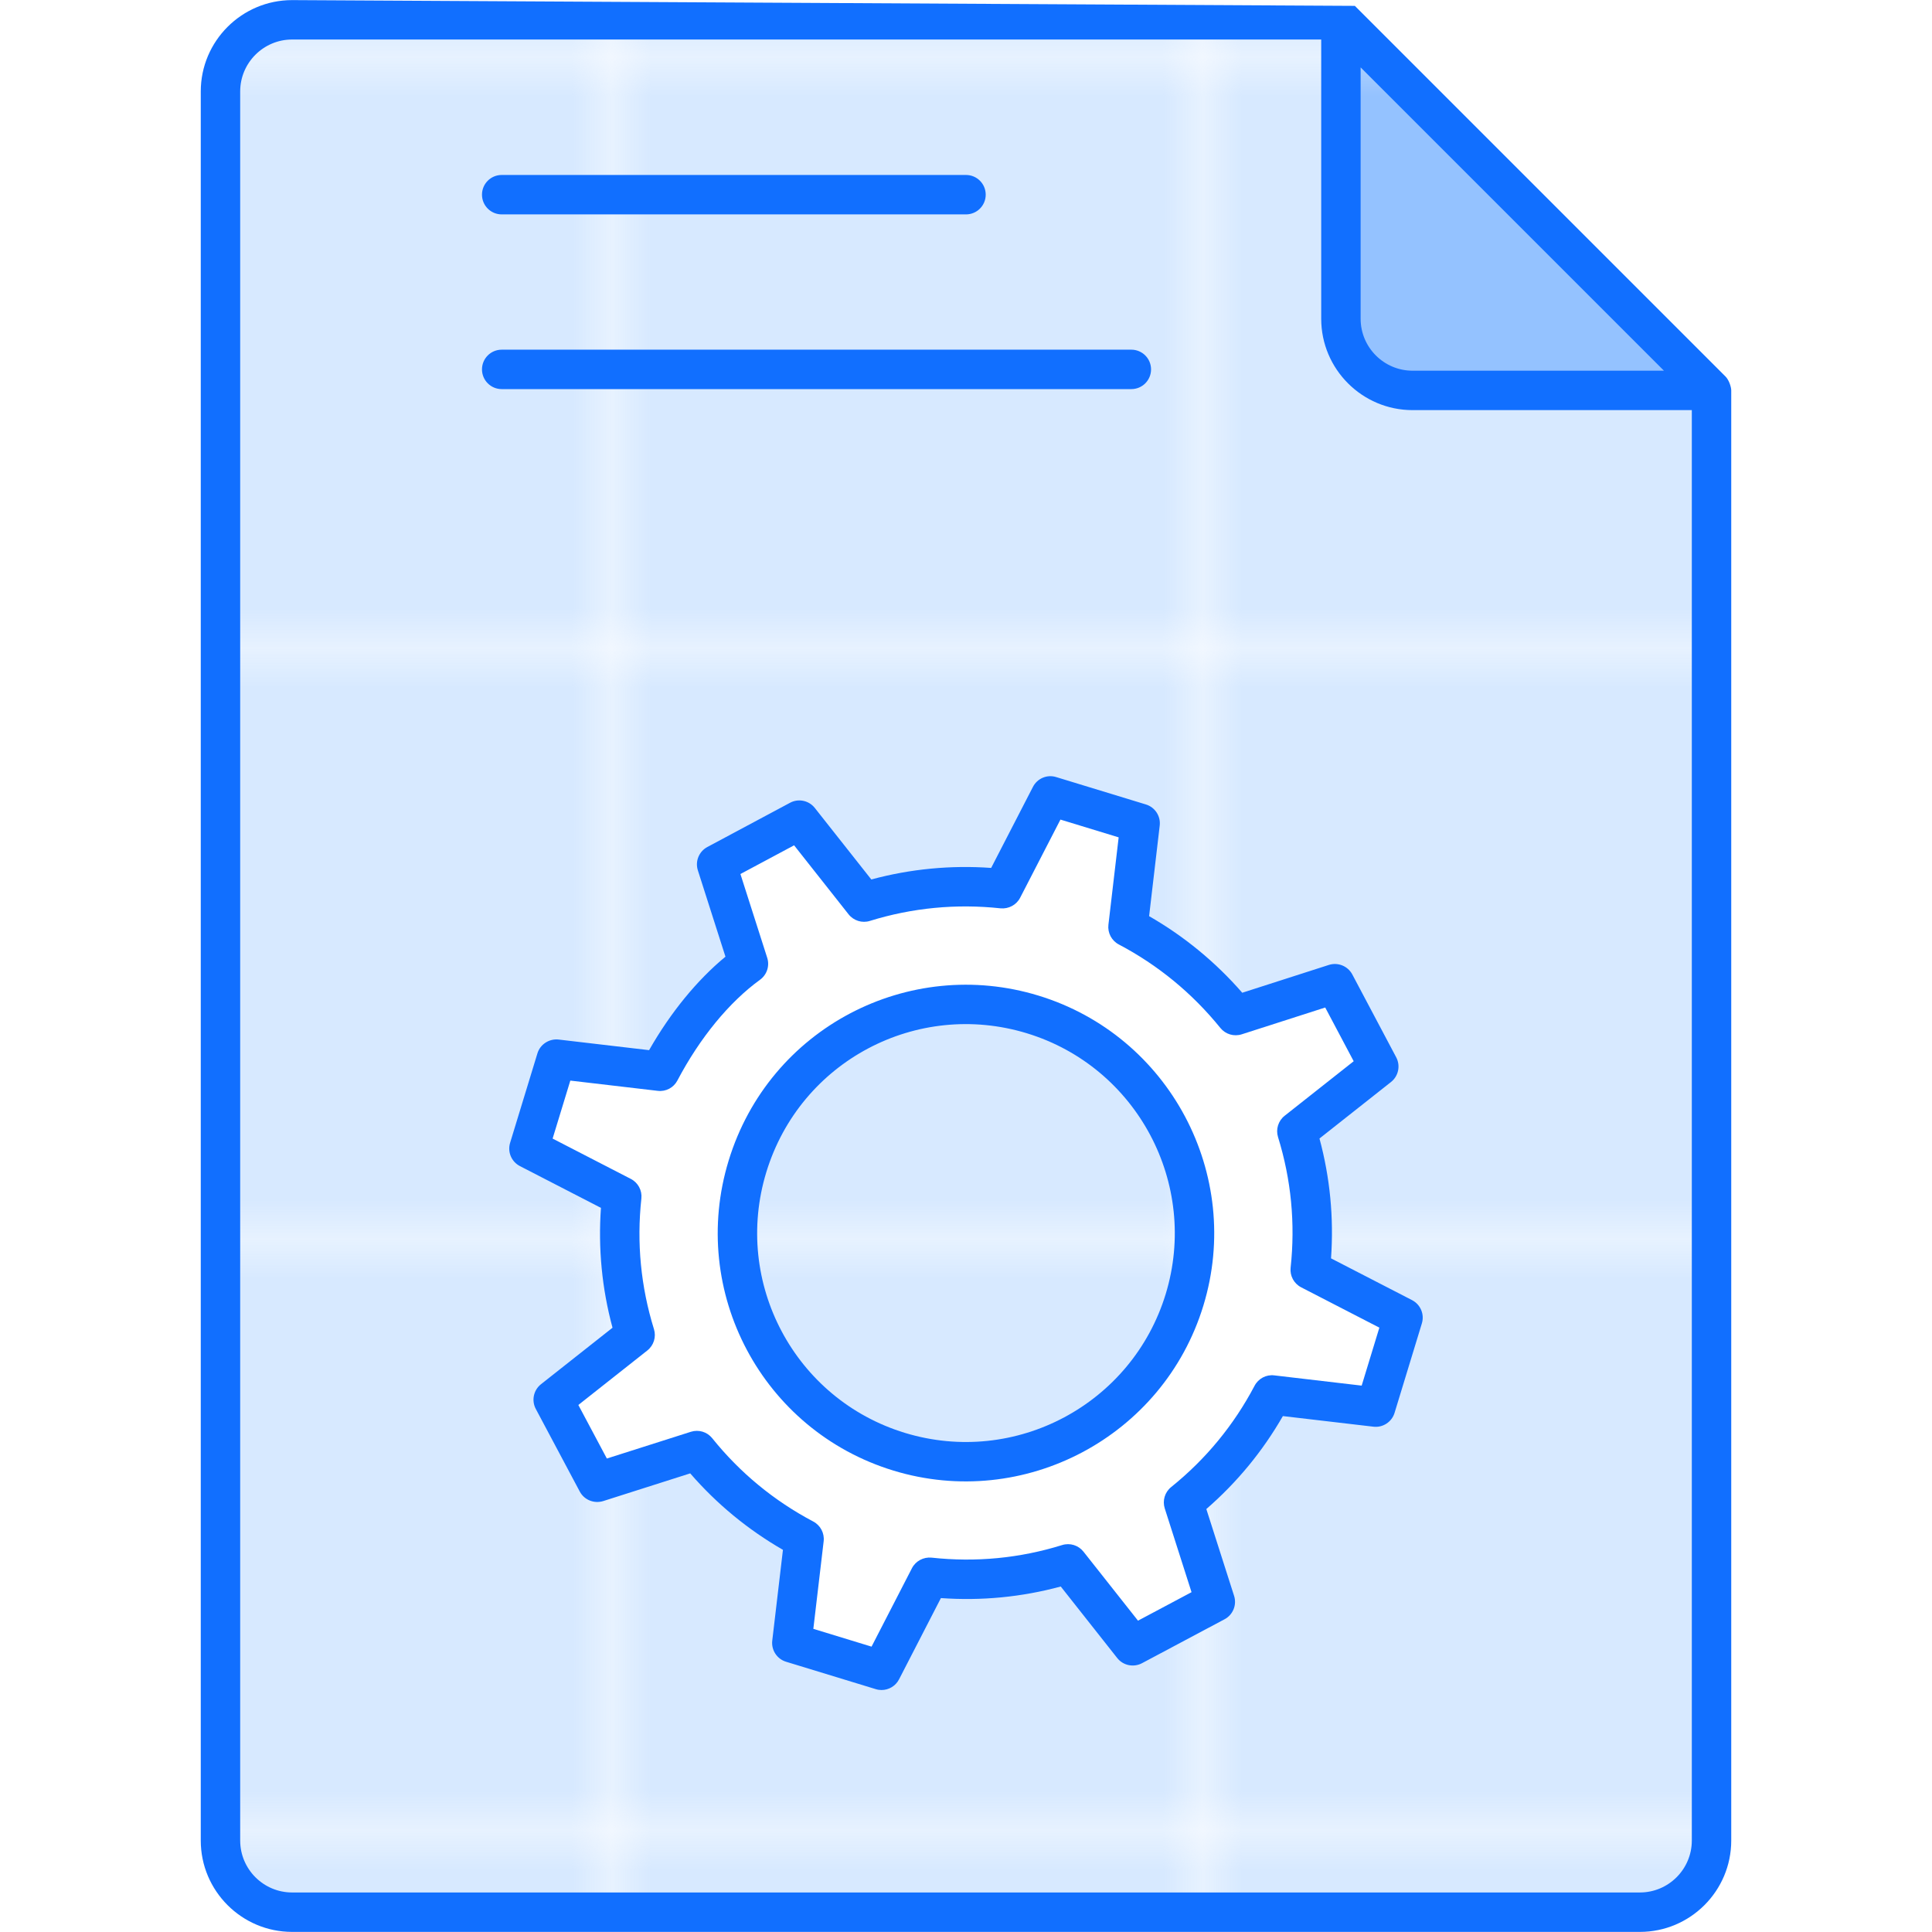 <!-- icon666.com - MILLIONS vector ICONS FREE --><svg enable-background="new 0 0 512 512" viewBox="0 0 512 512" xmlns="http://www.w3.org/2000/svg" xmlns:xlink="http://www.w3.org/1999/xlink"><pattern id="New_Pattern_Swatch_1" height="14.593" overflow="visible" patternUnits="userSpaceOnUse" viewBox="0 -14.593 14.593 14.593" width="14.593" x="179.673" y="-694.643"><g><path d="m0-14.593h14.593v14.593h-14.593z" fill="none"></path><g><path d="m0-14.593h14.593v14.593h-14.593z" fill="#d7e9ff"></path></g></g></pattern><pattern id="New_Pattern_Swatch_2" height="14.593" overflow="visible" patternUnits="userSpaceOnUse" viewBox="0 -14.593 14.593 14.593" width="14.593" x="179.673" y="-694.643"><g><path d="m0-14.593h14.593v14.593h-14.593z" fill="none"></path><g><path d="m0-14.593h14.593v14.593h-14.593z" fill="#94c2ff"></path></g></g></pattern><pattern id="SVGID_1_" patternTransform="matrix(10.448 0 0 10.448 78373.445 57115.07)" xlink:href="#New_Pattern_Swatch_1"></pattern><pattern id="SVGID_2_" patternTransform="matrix(10.448 0 0 10.448 78373.445 57115.07)" xlink:href="#New_Pattern_Swatch_2"></pattern><g id="_x31_1_Project"><g><g><path d="m453.57 103.462v384.305c0 10.485-8.5 18.985-18.985 18.985h-357.171c-10.485 0-18.985-8.5-18.985-18.985v-463.53c0-10.485 8.5-18.985 18.985-18.985h277.945z" fill="url(#SVGID_1_)"></path><g><g><path d="m364.579 372.897 7.238-23.707-24.596-12.679c1.368-12.61.072-25.068-3.54-36.717l21.711-17.151-11.632-21.956-26.29 8.447c-7.708-9.522-17.317-17.556-28.54-23.465l3.222-27.484-23.77-7.258-12.679 24.596c-12.609-1.368-25.068-.071-36.717 3.54l-17.152-21.711-21.911 11.714 8.428 26.353c-9.297 6.743-17.538 17.254-23.446 28.478l-27.484-3.222-7.238 23.707 24.596 12.679c-1.369 12.609-.072 25.068 3.54 36.717l-21.711 17.152 11.651 21.892 26.417-8.408c7.645 9.503 17.254 17.538 28.414 23.426l-3.241 27.547 23.77 7.258 12.699-24.659c12.61 1.369 25.068.072 36.717-3.54l17.152 21.711 21.892-11.651-8.428-26.354c9.503-7.645 17.537-17.254 23.446-28.477zm-126.303 11.823c-31.967-9.76-49.949-43.649-40.189-75.616 9.799-32.093 43.605-50.031 75.572-40.271s50.051 43.542 40.252 75.635c-9.76 31.967-43.668 50.013-75.635 40.252z" fill="#fff"></path></g></g></g><g><path d="m355.359 5.251h-2.344v85.924c2 1.316 4.161 3.794 4.552 6.142.079.474.264.914.385 1.374.107.061.212.126.32.183 1.605.515 3.249.885 4.919 1.137 3.66.42 7.356.729 10.922 1.638 2.06.525 3.674 1.844 5.047 3.393h74.41v-1.58z" fill="url(#SVGID_2_)"></path></g><g fill="#116fff"><path d="m275.187 263.841c-34.315-10.487-71.326 8.469-82.094 43.741-10.611 34.732 8.892 71.521 43.659 82.135 34.616 10.57 71.532-8.925 82.155-43.72 10.596-34.707-9.02-71.565-43.72-82.156zm33.731 79.104c-8.898 29.125-39.761 45.719-69.116 36.782-29.222-8.921-45.641-39.853-36.721-69.095 9.003-29.469 39.945-45.691 69.054-36.802 29.192 8.912 45.69 39.919 36.783 69.115z"></path><path d="m374.208 344.547-21.472-11.07c.765-10.734-.26-21.386-3.061-31.762l18.957-14.973c1.979-1.566 2.556-4.321 1.377-6.545l-11.631-21.952c-1.189-2.24-3.821-3.296-6.214-2.53l-22.952 7.372c-7.091-8.137-15.371-14.947-24.686-20.299l2.811-23.998c.296-2.505-1.25-4.867-3.663-5.601l-23.768-7.254c-2.423-.755-5.015.352-6.168 2.602l-11.07 21.472c-10.723-.76-21.391.26-31.762 3.061l-14.973-18.957c-1.566-1.979-4.321-2.576-6.566-1.367l-21.911 11.718c-2.224 1.189-3.28 3.796-2.51 6.198l7.31 22.87c-7.525 6.198-14.56 14.805-20.238 24.768l-23.993-2.811c-2.464-.27-4.867 1.245-5.601 3.663l-7.239 23.707c-.74 2.413.357 5.01 2.602 6.168l21.472 11.07c-.765 10.723.26 21.381 3.066 31.762l-18.957 14.973c-1.979 1.566-2.561 4.326-1.372 6.555l11.652 21.891c1.184 2.219 3.77 3.255 6.198 2.525l23.069-7.346c7.025 8.106 15.269 14.902 24.574 20.263l-2.831 24.054c-.296 2.51 1.245 4.872 3.663 5.607l23.773 7.259c.505.158 1.02.23 1.525.23 1.913 0 3.729-1.056 4.642-2.831l11.091-21.534c10.734.77 21.386-.26 31.762-3.066l14.968 18.957c1.556 1.979 4.321 2.551 6.555 1.372l21.891-11.652c2.229-1.189 3.29-3.796 2.52-6.203l-7.356-23.003c8.122-7.045 14.927-15.31 20.284-24.635l23.998 2.811c2.479.306 4.872-1.245 5.601-3.663l7.234-23.707c.74-2.419-.357-5.011-2.601-6.169zm-13.351 22.656-23.156-2.714c-2.163-.265-4.229.847-5.229 2.755-5.489 10.428-12.922 19.457-22.1 26.839-1.684 1.357-2.357 3.607-1.699 5.663l7.096 22.197-14.187 7.55-14.448-18.289c-1.342-1.694-3.576-2.393-5.652-1.75-11.239 3.495-22.88 4.612-34.599 3.336-2.143-.209-4.224.888-5.209 2.801l-10.703 20.784-15.427-4.714 2.734-23.207c.25-2.148-.842-4.224-2.75-5.234-10.407-5.494-19.422-12.922-26.783-22.079-1.352-1.689-3.597-2.357-5.658-1.704l-22.263 7.086-7.555-14.192 18.289-14.448c1.694-1.342 2.388-3.586 1.75-5.647-3.489-11.254-4.612-22.901-3.336-34.609.235-2.148-.877-4.219-2.801-5.209l-20.722-10.683 4.693-15.366 23.156 2.714c2.183.265 4.229-.842 5.229-2.755 5.933-11.269 13.703-20.743 21.886-26.681 1.826-1.326 2.597-3.673 1.908-5.821l-7.101-22.202 14.223-7.606 14.437 18.284c1.342 1.694 3.581 2.398 5.647 1.75 11.239-3.479 22.87-4.596 34.614-3.336 2.138.209 4.214-.888 5.204-2.801l10.683-20.717 15.427 4.709-2.714 23.156c-.25 2.143.842 4.224 2.755 5.229 10.412 5.479 19.462 12.922 26.911 22.125 1.357 1.678 3.597 2.342 5.658 1.689l22.13-7.106 7.545 14.238-18.299 14.453c-1.694 1.342-2.388 3.586-1.75 5.647 3.484 11.244 4.607 22.891 3.336 34.614-.235 2.148.877 4.214 2.801 5.204l20.717 10.683z"></path><path d="m77.416.026c-13.351 0-24.212 10.861-24.212 24.212v463.53c0 13.346 10.861 24.207 24.212 24.207h357.169c13.351 0 24.212-10.861 24.212-24.207v-384.304c0-.855-.563-2.726-1.53-3.694l-98.216-98.214m1.53 16.304 80.38 80.38h-66.616c-7.591 0-13.764-6.173-13.764-13.764zm-296.929 469.908v-463.531c0-7.591 6.173-13.764 13.764-13.764h272.718v74.003c0 13.351 10.861 24.212 24.212 24.212h74.003v379.08c0 7.586-6.173 13.759-13.764 13.759h-357.169c-7.591 0-13.764-6.173-13.764-13.759z"></path><path d="m132.956 56.816h123.044c2.887 0 5.224-2.337 5.224-5.224s-2.336-5.224-5.224-5.224h-123.044c-2.887 0-5.224 2.337-5.224 5.224s2.337 5.224 5.224 5.224z"></path><path d="m305.041 97.893c0-2.887-2.337-5.224-5.224-5.224h-166.861c-2.887 0-5.224 2.337-5.224 5.224s2.336 5.224 5.224 5.224h166.861c2.888 0 5.224-2.336 5.224-5.224z"></path></g></g></g></svg>